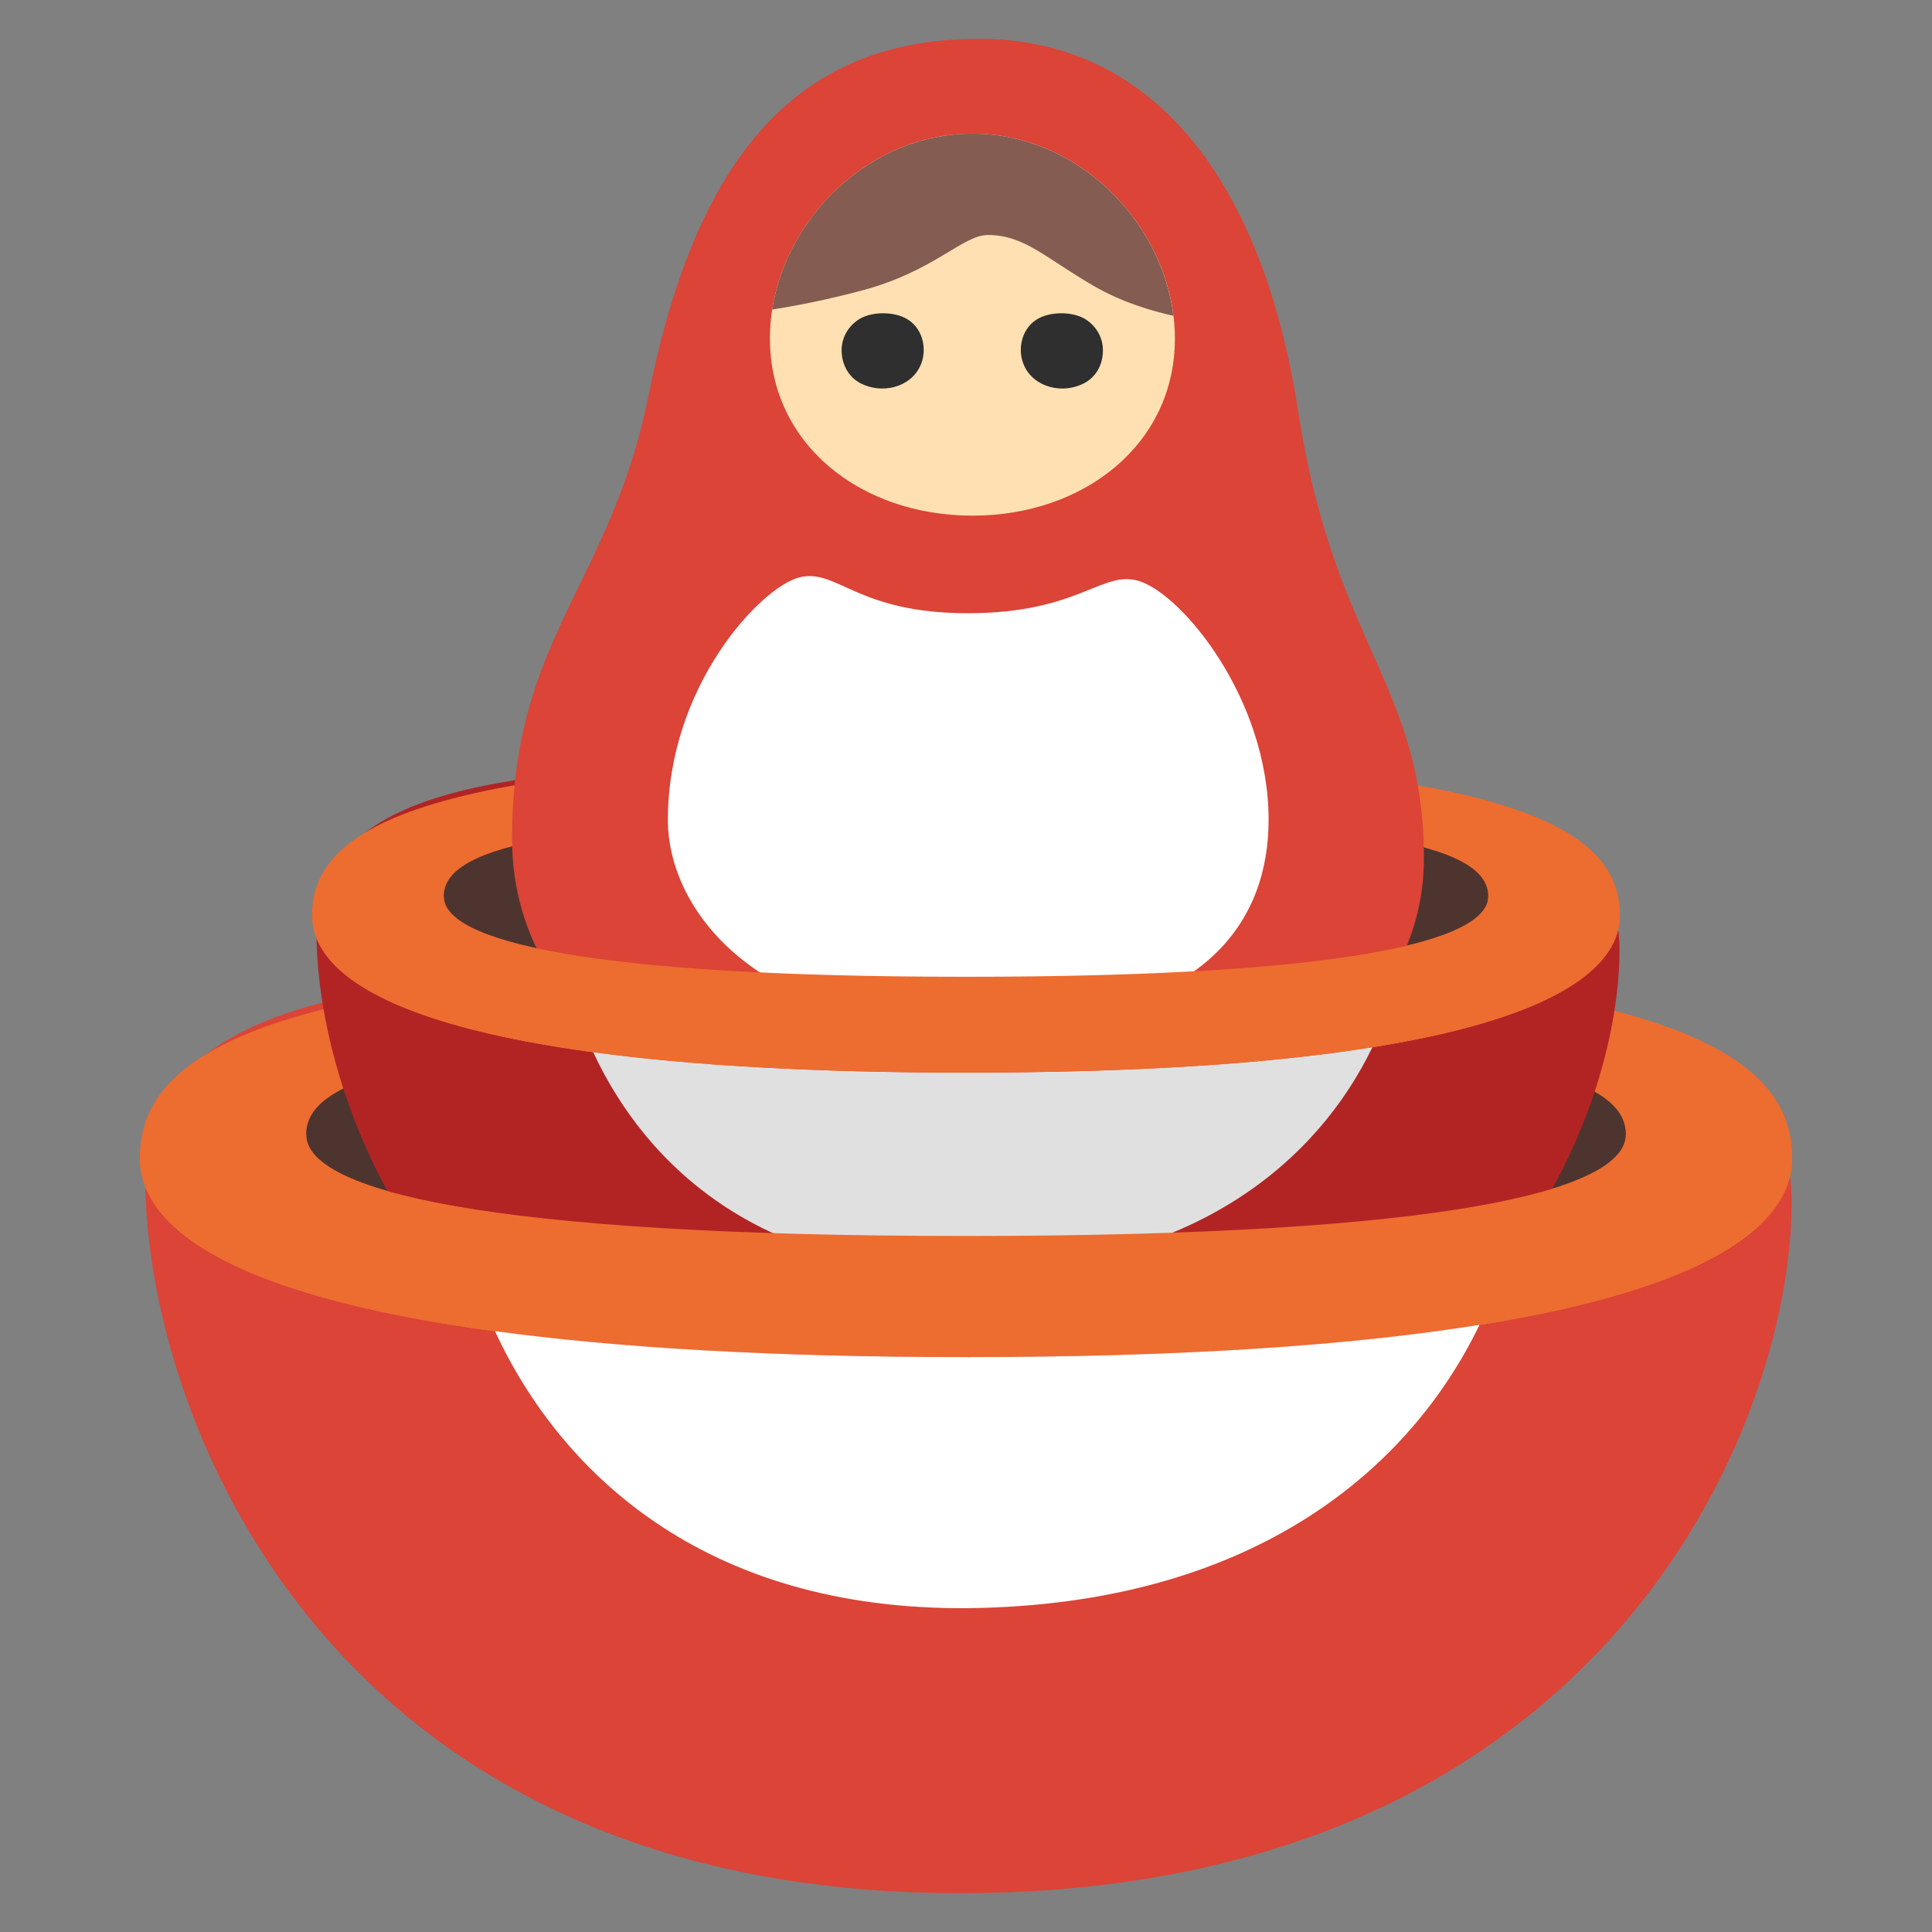 <?xml version="1.0" encoding="UTF-8" standalone="no"?>
<svg
   width="100%"
   height="100%"
   viewBox="0 0 128 128"
   version="1.1"
   xml:space="preserve"
   style="fill-rule:evenodd;clip-rule:evenodd;stroke-linejoin:round;stroke-miterlimit:2;"
   id="svg19"
   sodipodi:docname="nesting dolls.svg"
   inkscape:version="1.3 (0e150ed6c4, 2023-07-21)"
   xmlns:inkscape="http://www.inkscape.org/namespaces/inkscape"
   xmlns:sodipodi="http://sodipodi.sourceforge.net/DTD/sodipodi-0.dtd"
   xmlns="http://www.w3.org/2000/svg"
   xmlns:svg="http://www.w3.org/2000/svg"><rect x="0" y="0" width="128" height="128" fill="#808080" stroke="none"/><defs
   id="defs19" /><sodipodi:namedview
   id="namedview19"
   pagecolor="#ffffff"
   bordercolor="#000000"
   borderopacity="0.25"
   inkscape:showpageshadow="2"
   inkscape:pageopacity="0.0"
   inkscape:pagecheckerboard="0"
   inkscape:deskcolor="#d1d1d1"
   inkscape:zoom="2.0273438"
   inkscape:cx="64.369942"
   inkscape:cy="65.356455"
   inkscape:window-width="1366"
   inkscape:window-height="697"
   inkscape:window-x="-8"
   inkscape:window-y="-8"
   inkscape:window-maximized="1"
   inkscape:current-layer="svg19" />&#10;    &#10;<g
   id="g20"
   transform="translate(133.264,8.572)"><path
     style="fill:#db4437;fill-opacity:1;stroke-width:6;stroke-linecap:round"
     d="m -69.29,55.572 c -29.852,0 -54.346,-0.967 -54.346,14.021 0,14.988 11.482,47.264 53.963,47.264 42.482,0 55.111,-30.825 55.111,-45.813 0,-14.988 -24.877,-15.471 -54.728,-15.471 z"
     id="path44"
     sodipodi:nodetypes="zszsz" /><path
     id="path38"
     style="fill:#e0e0e0;fill-opacity:1;stroke-width:6;stroke-linecap:round"
     d="m -77.916,42.091 c -6.459,0.005 -12.377,0.097 -17.443,0.579 -0.643,2.483 -1.033,5.175 -1.033,8.031 0,9.526 7.077,25.517 27.968,24.945 20.892,-0.572 28.489,-14.91 28.489,-24.945 0,-2.526 -0.36,-4.971 -0.943,-7.286 -7.651,-1.221 -17.603,-1.316 -28.408,-1.316 -2.953,0 -5.84,-0.011 -8.631,-0.009 z"
     sodipodi:nodetypes="scssscsss" /><path
     id="path45"
     style="fill:#ed6c30;stroke-width:6;stroke-linecap:round"
     d="m -14.529,68.152 c 0,7.282 -14.901,13.184 -54.735,13.184 -39.835,0 -54.735,-5.903 -54.735,-13.184 0,-7.282 8.968,-13.184 54.735,-13.184 45.767,0 54.735,5.903 54.735,13.184 z"
     sodipodi:nodetypes="szszs" /><path
     id="path46"
     style="fill:#4e342e;stroke-width:6;stroke-linecap:round"
     d="m -25.546,66.599 c 0,3.709 -11.901,6.717 -43.717,6.717 -31.816,0 -43.717,-3.007 -43.717,-6.717 0,-3.709 7.163,-6.717 43.717,-6.717 36.555,0 43.717,3.007 43.717,6.717 z"
     sodipodi:nodetypes="szszs" /><path
     style="fill:#b22424;fill-opacity:1;stroke-width:6;stroke-linecap:round"
     d="m -69.284,42.1 c -23.627,0 -43.013,-0.765 -43.013,11.097 0,11.863 9.087,37.408 42.711,37.408 33.623,0 43.619,-24.398 43.619,-36.26 0,-11.863 -19.689,-12.245 -43.316,-12.245 z"
     id="path34"
     sodipodi:nodetypes="zszsz" /><path
     id="path39"
     style="fill:#ed6c30;stroke-width:6;stroke-linecap:round"
     d="m -25.942,52.057 c 0,5.763 -11.793,10.435 -43.322,10.435 -31.528,0 -43.322,-4.672 -43.322,-10.435 0,-5.763 7.098,-10.435 43.322,-10.435 36.224,0 43.322,4.672 43.322,10.435 z"
     sodipodi:nodetypes="szszs" /><path
     id="path40"
     style="fill:#4e342e;stroke-width:6;stroke-linecap:round"
     d="m -34.662,50.827 c 0,2.936 -9.42,5.316 -34.601,5.316 -25.182,0 -34.601,-2.38 -34.601,-5.316 0,-2.936 5.669,-5.316 34.601,-5.316 28.932,0 34.601,2.38 34.601,5.316 z"
     sodipodi:nodetypes="szszs" /><path
     style="fill:#db4437;stroke-width:6;stroke-linecap:round"
     d="M -68.395,-6 C -79.826,-6 -86.946,0.929 -90.274,17.528 c -2.553,12.737 -9.064,16.106 -9.064,29.507 0,13.401 14.972,21.217 31.408,21.217 16.435,0 29.004,-8.454 29.004,-19.941 0,-11.487 -5.953,-14.146 -8.327,-29.606 C -49.628,3.245 -56.964,-6 -68.395,-6 Z"
     id="path31"
     sodipodi:nodetypes="zsssszz" /><path
     id="path42"
     style="fill:#e0e0e0;fill-opacity:1;stroke-width:6;stroke-linecap:round"
     d="m -42.337,60.803 c -6.629,1.064 -15.458,1.689 -26.928,1.689 -10.233,0 -18.355,-0.5 -24.701,-1.361 3.561,7.667 11.371,14.901 25.543,14.514 14.372,-0.393 22.444,-7.301 26.086,-14.842 z" /><path
     id="path33"
     style="fill:#ffffff;fill-opacity:1;stroke-width:6;stroke-linecap:round"
     d="m -80.349,29.694 c -2.527,0.677 -8.666,7.163 -8.666,16.052 0,6.24 6.323,14.054 21.051,13.68 14.728,-0.374 18.748,-7.107 18.748,-13.68 0,-8.042 -5.748,-14.957 -8.588,-15.824 -2.461,-0.752 -3.94,2.134 -11.353,2.134 -7.413,0 -8.665,-3.039 -11.192,-2.362 z"
     sodipodi:nodetypes="zsssszz" /><path
     id="use27-2"
     d="m -82.254,13.861 c 0,6.99 6,11.73 13.42,11.73 7.4,0 13.41,-4.74 13.41,-11.73 0,-6.99 -6,-13.58 -13.41,-13.58 -7.42,0 -13.42,6.59 -13.42,13.58 z"
     style="fill:#ffe0b2" /><path
     d="m -60.194,14.691 c 0.02,-0.76 -0.33,-1.54 -1.06,-2.05 -0.81,-0.57 -2.24,-0.59 -3.12,-0.16 -1.18,0.57 -1.55,2.07 -1.03,3.19 0.68,1.46 2.59,1.88 3.98,1.14 0.79,-0.42 1.22,-1.23 1.23,-2.12 z m -17.31,0 c -0.02,-0.76 0.33,-1.54 1.06,-2.05 0.81,-0.57 2.24,-0.59 3.12,-0.16 1.18,0.57 1.55,2.07 1.03,3.19 -0.68,1.46 -2.57,1.88 -3.98,1.14 -0.78,-0.42 -1.21,-1.23 -1.23,-2.12 z"
     fill="#2f2f2f"
     id="path28-4" /><path
     id="path32"
     style="fill:#855c52;stroke-width:6;stroke-linecap:round"
     d="m -68.835,0.282 c -6.734,0 -12.298,5.427 -13.27,11.656 1.464,-0.231 3.557,-0.624 6.002,-1.279 4.736,-1.269 6.626,-3.662 8.283,-3.662 2.441,0 3.822,1.53 7.062,3.4 1.855,1.071 3.851,1.648 5.236,1.955 C -56.304,5.952 -61.962,0.282 -68.835,0.282 Z" /><path
     id="path41"
     style="fill:#ed6c30;stroke-width:6;stroke-linecap:round"
     d="m -112.586,52.057 c 0,5.763 11.793,10.435 43.321,10.435 31.528,0 43.324,-4.671 43.324,-10.435 l -8.722,-1.23 c 0,2.936 -9.42,5.315 -34.602,5.315 -25.182,0 -34.6,-2.379 -34.6,-5.315 z"
     sodipodi:nodetypes="csccscc" /><path
     id="path47"
     style="fill:#ed6c30;stroke-width:6;stroke-linecap:round"
     d="m -124,68.153 c 0,7.282 14.9,13.184 54.735,13.184 39.835,0 54.738,-5.902 54.738,-13.184 l -11.019,-1.553 c 0,3.709 -11.902,6.715 -43.718,6.715 -31.816,0 -43.716,-3.006 -43.716,-6.715 z"
     sodipodi:nodetypes="csccscc" /><path
     id="path48"
     style="fill:#ffffff;fill-opacity:1;stroke-width:6;stroke-linecap:round"
     d="m -35.243,79.203 c -8.375,1.345 -19.53,2.135 -34.022,2.135 -12.928,0 -23.19,-0.631 -31.209,-1.72 4.499,9.687 14.366,18.827 32.272,18.337 18.158,-0.497 28.357,-9.225 32.959,-18.752 z" /></g></svg>
